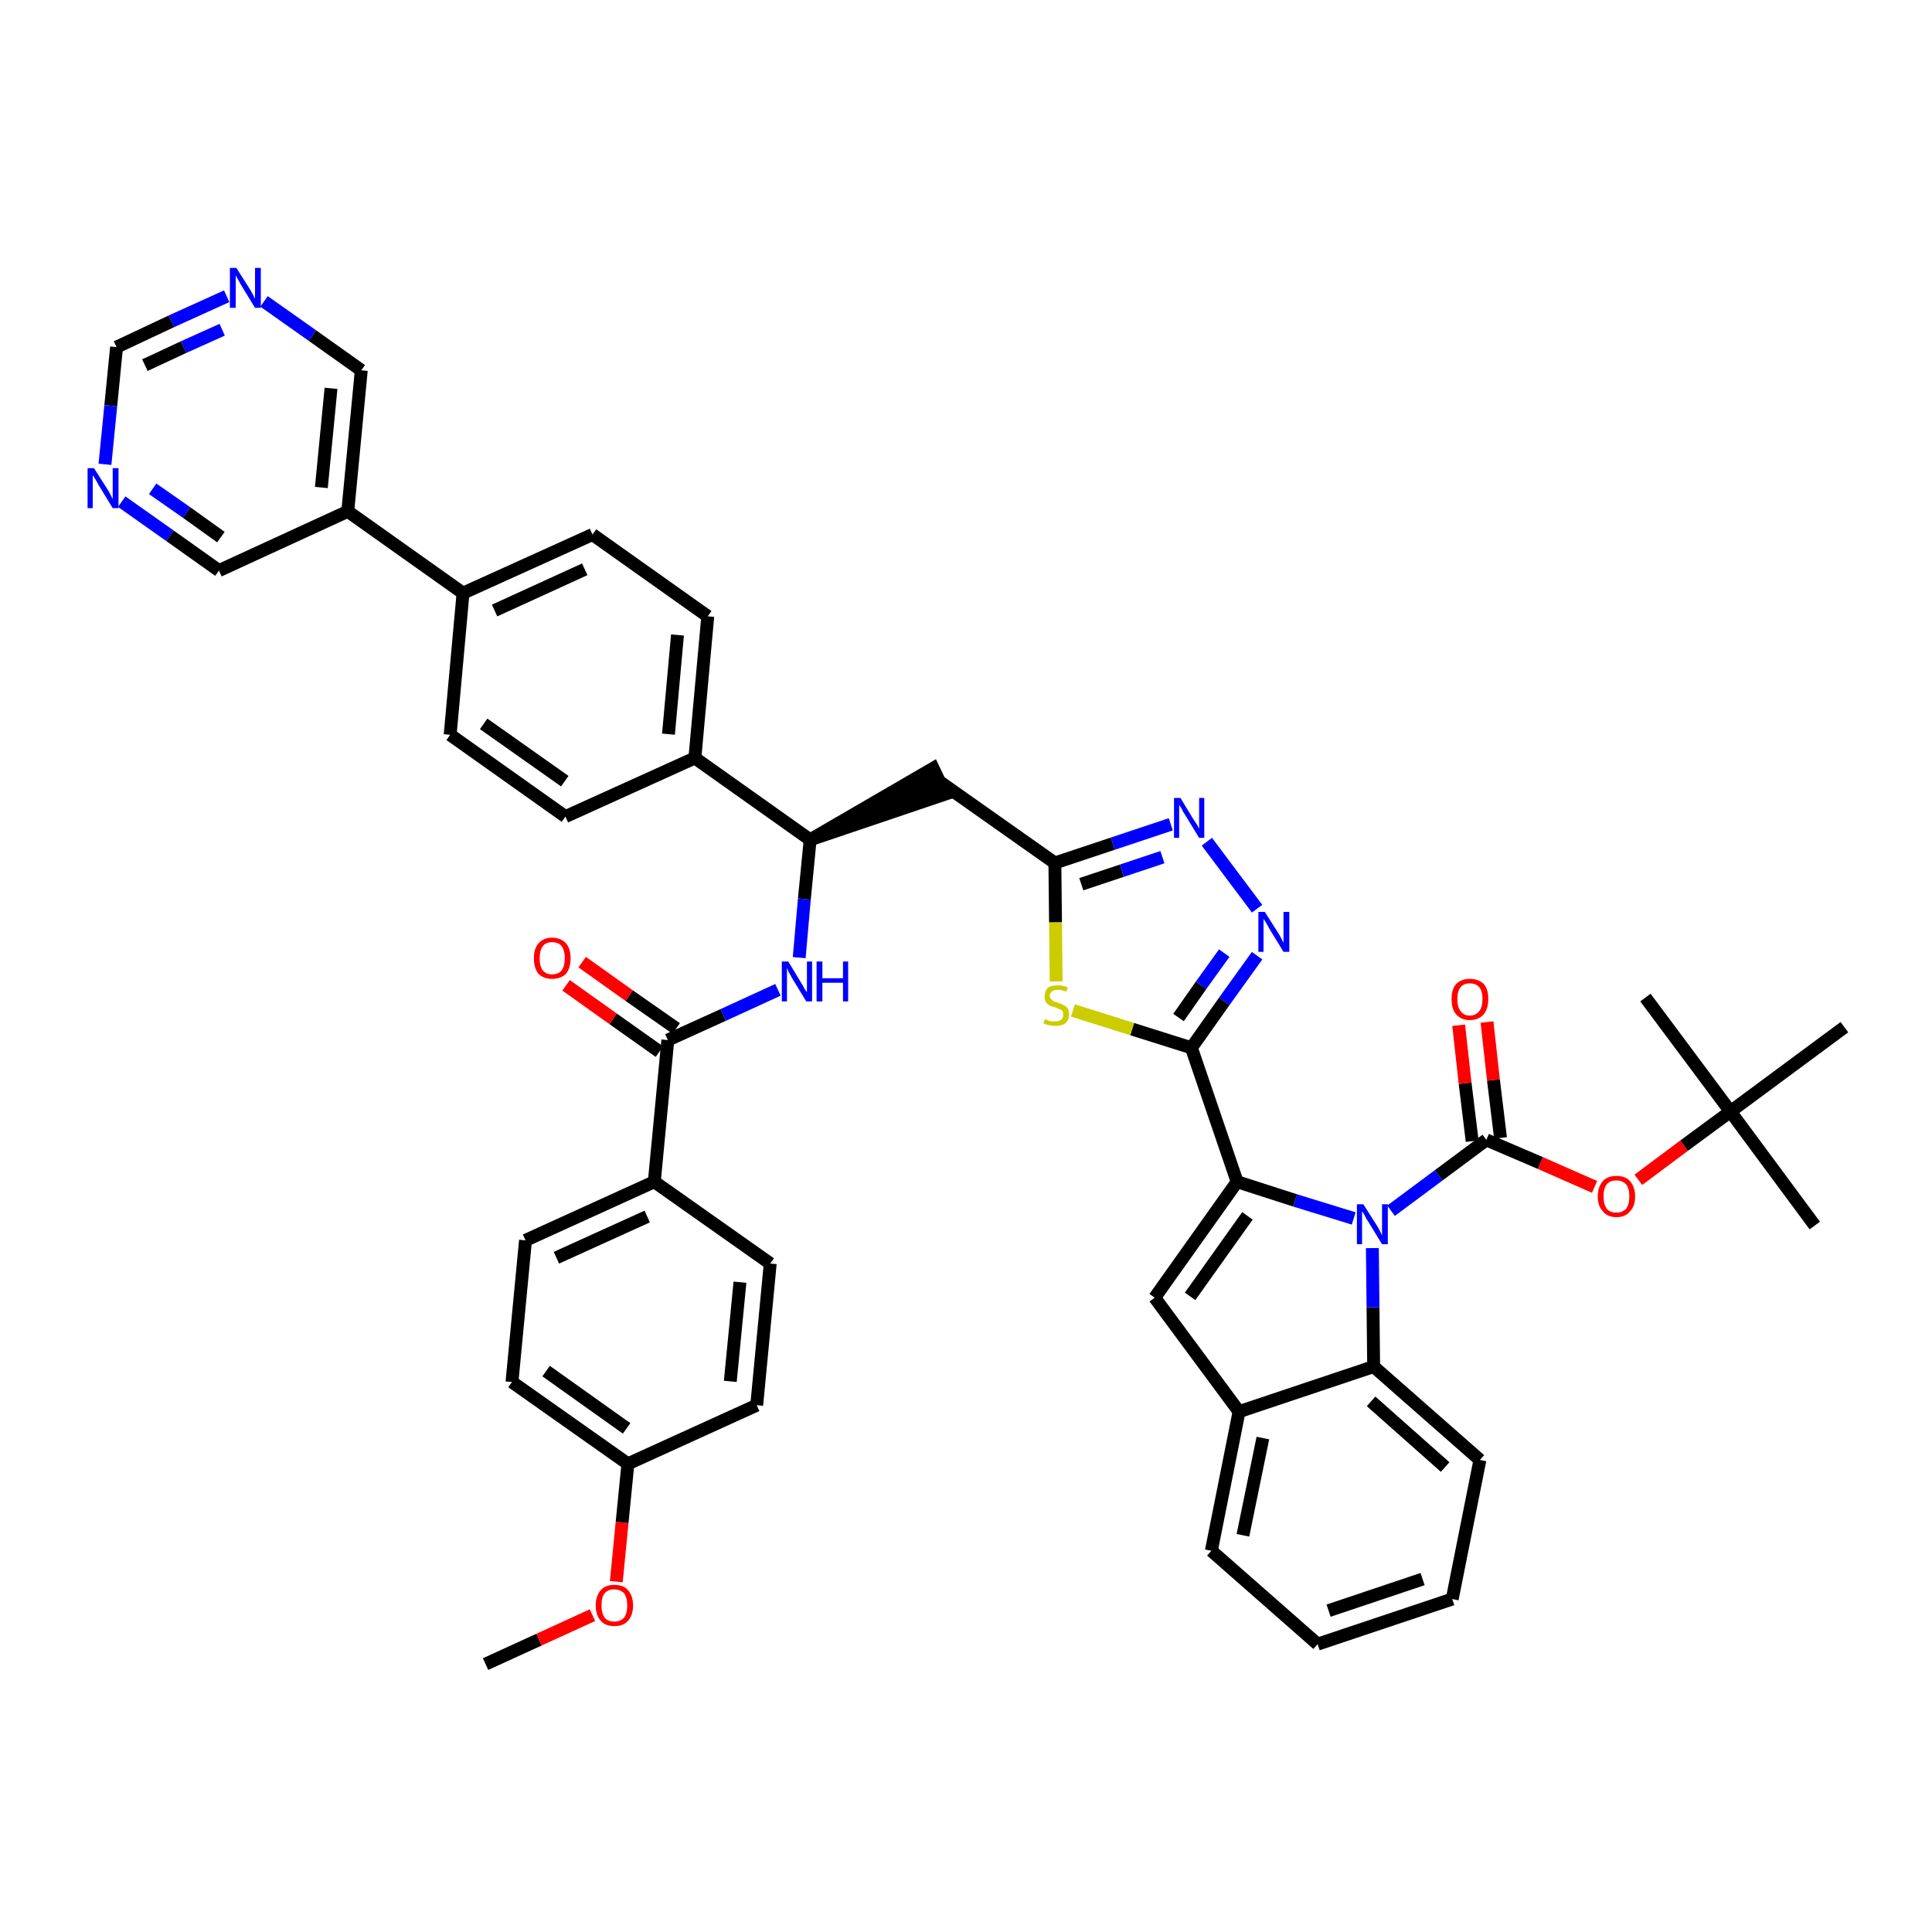 <?xml version='1.0' encoding='iso-8859-1'?>
<svg version='1.1' baseProfile='full'
              xmlns='http://www.w3.org/2000/svg'
                      xmlns:rdkit='http://www.rdkit.org/xml'
                      xmlns:xlink='http://www.w3.org/1999/xlink'
                  xml:space='preserve'
width='300px' height='300px' viewBox='0 0 300 300'>
<!-- END OF HEADER -->
<path class='bond-0 atom-0 atom-1' d='M 75.4,258.4 L 83.7,254.6' style='fill:none;fill-rule:evenodd;stroke:#000000;stroke-width:2.0px;stroke-linecap:butt;stroke-linejoin:miter;stroke-opacity:1' />
<path class='bond-0 atom-0 atom-1' d='M 83.7,254.6 L 92.0,250.8' style='fill:none;fill-rule:evenodd;stroke:#FF0000;stroke-width:2.0px;stroke-linecap:butt;stroke-linejoin:miter;stroke-opacity:1' />
<path class='bond-1 atom-1 atom-2' d='M 95.7,245.6 L 96.6,236.4' style='fill:none;fill-rule:evenodd;stroke:#FF0000;stroke-width:2.0px;stroke-linecap:butt;stroke-linejoin:miter;stroke-opacity:1' />
<path class='bond-1 atom-1 atom-2' d='M 96.6,236.4 L 97.5,227.3' style='fill:none;fill-rule:evenodd;stroke:#000000;stroke-width:2.0px;stroke-linecap:butt;stroke-linejoin:miter;stroke-opacity:1' />
<path class='bond-2 atom-2 atom-3' d='M 97.5,227.3 L 79.5,214.6' style='fill:none;fill-rule:evenodd;stroke:#000000;stroke-width:2.0px;stroke-linecap:butt;stroke-linejoin:miter;stroke-opacity:1' />
<path class='bond-2 atom-2 atom-3' d='M 97.3,221.8 L 84.8,212.9' style='fill:none;fill-rule:evenodd;stroke:#000000;stroke-width:2.0px;stroke-linecap:butt;stroke-linejoin:miter;stroke-opacity:1' />
<path class='bond-45 atom-45 atom-2' d='M 117.5,218.2 L 97.5,227.3' style='fill:none;fill-rule:evenodd;stroke:#000000;stroke-width:2.0px;stroke-linecap:butt;stroke-linejoin:miter;stroke-opacity:1' />
<path class='bond-3 atom-3 atom-4' d='M 79.5,214.6 L 81.6,192.6' style='fill:none;fill-rule:evenodd;stroke:#000000;stroke-width:2.0px;stroke-linecap:butt;stroke-linejoin:miter;stroke-opacity:1' />
<path class='bond-4 atom-4 atom-5' d='M 81.6,192.6 L 101.6,183.5' style='fill:none;fill-rule:evenodd;stroke:#000000;stroke-width:2.0px;stroke-linecap:butt;stroke-linejoin:miter;stroke-opacity:1' />
<path class='bond-4 atom-4 atom-5' d='M 86.4,195.3 L 100.5,188.9' style='fill:none;fill-rule:evenodd;stroke:#000000;stroke-width:2.0px;stroke-linecap:butt;stroke-linejoin:miter;stroke-opacity:1' />
<path class='bond-5 atom-5 atom-6' d='M 101.6,183.5 L 103.7,161.5' style='fill:none;fill-rule:evenodd;stroke:#000000;stroke-width:2.0px;stroke-linecap:butt;stroke-linejoin:miter;stroke-opacity:1' />
<path class='bond-43 atom-5 atom-44' d='M 101.6,183.5 L 119.6,196.2' style='fill:none;fill-rule:evenodd;stroke:#000000;stroke-width:2.0px;stroke-linecap:butt;stroke-linejoin:miter;stroke-opacity:1' />
<path class='bond-6 atom-6 atom-7' d='M 105.0,159.7 L 97.7,154.6' style='fill:none;fill-rule:evenodd;stroke:#000000;stroke-width:2.0px;stroke-linecap:butt;stroke-linejoin:miter;stroke-opacity:1' />
<path class='bond-6 atom-6 atom-7' d='M 97.7,154.6 L 90.4,149.4' style='fill:none;fill-rule:evenodd;stroke:#FF0000;stroke-width:2.0px;stroke-linecap:butt;stroke-linejoin:miter;stroke-opacity:1' />
<path class='bond-6 atom-6 atom-7' d='M 102.4,163.3 L 95.2,158.2' style='fill:none;fill-rule:evenodd;stroke:#000000;stroke-width:2.0px;stroke-linecap:butt;stroke-linejoin:miter;stroke-opacity:1' />
<path class='bond-6 atom-6 atom-7' d='M 95.2,158.2 L 87.9,153.0' style='fill:none;fill-rule:evenodd;stroke:#FF0000;stroke-width:2.0px;stroke-linecap:butt;stroke-linejoin:miter;stroke-opacity:1' />
<path class='bond-7 atom-6 atom-8' d='M 103.7,161.5 L 112.3,157.6' style='fill:none;fill-rule:evenodd;stroke:#000000;stroke-width:2.0px;stroke-linecap:butt;stroke-linejoin:miter;stroke-opacity:1' />
<path class='bond-7 atom-6 atom-8' d='M 112.3,157.6 L 120.8,153.7' style='fill:none;fill-rule:evenodd;stroke:#0000FF;stroke-width:2.0px;stroke-linecap:butt;stroke-linejoin:miter;stroke-opacity:1' />
<path class='bond-8 atom-8 atom-9' d='M 124.1,148.7 L 124.9,139.6' style='fill:none;fill-rule:evenodd;stroke:#0000FF;stroke-width:2.0px;stroke-linecap:butt;stroke-linejoin:miter;stroke-opacity:1' />
<path class='bond-8 atom-8 atom-9' d='M 124.9,139.6 L 125.8,130.4' style='fill:none;fill-rule:evenodd;stroke:#000000;stroke-width:2.0px;stroke-linecap:butt;stroke-linejoin:miter;stroke-opacity:1' />
<path class='bond-9 atom-9 atom-10' d='M 125.8,130.4 L 146.8,123.3 L 144.9,119.3 Z' style='fill:#000000;fill-rule:evenodd;fill-opacity:1;stroke:#000000;stroke-width:2.0px;stroke-linecap:butt;stroke-linejoin:miter;stroke-opacity:1;' />
<path class='bond-31 atom-9 atom-32' d='M 125.8,130.4 L 107.9,117.7' style='fill:none;fill-rule:evenodd;stroke:#000000;stroke-width:2.0px;stroke-linecap:butt;stroke-linejoin:miter;stroke-opacity:1' />
<path class='bond-10 atom-10 atom-11' d='M 145.8,121.3 L 163.8,134.0' style='fill:none;fill-rule:evenodd;stroke:#000000;stroke-width:2.0px;stroke-linecap:butt;stroke-linejoin:miter;stroke-opacity:1' />
<path class='bond-11 atom-11 atom-12' d='M 163.8,134.0 L 172.8,131.0' style='fill:none;fill-rule:evenodd;stroke:#000000;stroke-width:2.0px;stroke-linecap:butt;stroke-linejoin:miter;stroke-opacity:1' />
<path class='bond-11 atom-11 atom-12' d='M 172.8,131.0 L 181.8,128.0' style='fill:none;fill-rule:evenodd;stroke:#0000FF;stroke-width:2.0px;stroke-linecap:butt;stroke-linejoin:miter;stroke-opacity:1' />
<path class='bond-11 atom-11 atom-12' d='M 167.9,137.3 L 174.2,135.2' style='fill:none;fill-rule:evenodd;stroke:#000000;stroke-width:2.0px;stroke-linecap:butt;stroke-linejoin:miter;stroke-opacity:1' />
<path class='bond-11 atom-11 atom-12' d='M 174.2,135.2 L 180.5,133.1' style='fill:none;fill-rule:evenodd;stroke:#0000FF;stroke-width:2.0px;stroke-linecap:butt;stroke-linejoin:miter;stroke-opacity:1' />
<path class='bond-46 atom-31 atom-11' d='M 164.0,152.4 L 163.9,143.2' style='fill:none;fill-rule:evenodd;stroke:#CCCC00;stroke-width:2.0px;stroke-linecap:butt;stroke-linejoin:miter;stroke-opacity:1' />
<path class='bond-46 atom-31 atom-11' d='M 163.9,143.2 L 163.8,134.0' style='fill:none;fill-rule:evenodd;stroke:#000000;stroke-width:2.0px;stroke-linecap:butt;stroke-linejoin:miter;stroke-opacity:1' />
<path class='bond-12 atom-12 atom-13' d='M 187.4,130.7 L 195.2,141.1' style='fill:none;fill-rule:evenodd;stroke:#0000FF;stroke-width:2.0px;stroke-linecap:butt;stroke-linejoin:miter;stroke-opacity:1' />
<path class='bond-13 atom-13 atom-14' d='M 195.2,148.4 L 190.1,155.5' style='fill:none;fill-rule:evenodd;stroke:#0000FF;stroke-width:2.0px;stroke-linecap:butt;stroke-linejoin:miter;stroke-opacity:1' />
<path class='bond-13 atom-13 atom-14' d='M 190.1,155.5 L 185.0,162.7' style='fill:none;fill-rule:evenodd;stroke:#000000;stroke-width:2.0px;stroke-linecap:butt;stroke-linejoin:miter;stroke-opacity:1' />
<path class='bond-13 atom-13 atom-14' d='M 190.1,148.0 L 186.5,153.0' style='fill:none;fill-rule:evenodd;stroke:#0000FF;stroke-width:2.0px;stroke-linecap:butt;stroke-linejoin:miter;stroke-opacity:1' />
<path class='bond-13 atom-13 atom-14' d='M 186.5,153.0 L 183.0,158.0' style='fill:none;fill-rule:evenodd;stroke:#000000;stroke-width:2.0px;stroke-linecap:butt;stroke-linejoin:miter;stroke-opacity:1' />
<path class='bond-14 atom-14 atom-15' d='M 185.0,162.7 L 192.1,183.5' style='fill:none;fill-rule:evenodd;stroke:#000000;stroke-width:2.0px;stroke-linecap:butt;stroke-linejoin:miter;stroke-opacity:1' />
<path class='bond-30 atom-14 atom-31' d='M 185.0,162.7 L 175.8,159.8' style='fill:none;fill-rule:evenodd;stroke:#000000;stroke-width:2.0px;stroke-linecap:butt;stroke-linejoin:miter;stroke-opacity:1' />
<path class='bond-30 atom-14 atom-31' d='M 175.8,159.8 L 166.6,156.9' style='fill:none;fill-rule:evenodd;stroke:#CCCC00;stroke-width:2.0px;stroke-linecap:butt;stroke-linejoin:miter;stroke-opacity:1' />
<path class='bond-15 atom-15 atom-16' d='M 192.1,183.5 L 179.3,201.5' style='fill:none;fill-rule:evenodd;stroke:#000000;stroke-width:2.0px;stroke-linecap:butt;stroke-linejoin:miter;stroke-opacity:1' />
<path class='bond-15 atom-15 atom-16' d='M 193.7,188.8 L 184.8,201.3' style='fill:none;fill-rule:evenodd;stroke:#000000;stroke-width:2.0px;stroke-linecap:butt;stroke-linejoin:miter;stroke-opacity:1' />
<path class='bond-48 atom-23 atom-15' d='M 210.2,189.2 L 201.1,186.4' style='fill:none;fill-rule:evenodd;stroke:#0000FF;stroke-width:2.0px;stroke-linecap:butt;stroke-linejoin:miter;stroke-opacity:1' />
<path class='bond-48 atom-23 atom-15' d='M 201.1,186.4 L 192.1,183.5' style='fill:none;fill-rule:evenodd;stroke:#000000;stroke-width:2.0px;stroke-linecap:butt;stroke-linejoin:miter;stroke-opacity:1' />
<path class='bond-16 atom-16 atom-17' d='M 179.3,201.5 L 192.4,219.2' style='fill:none;fill-rule:evenodd;stroke:#000000;stroke-width:2.0px;stroke-linecap:butt;stroke-linejoin:miter;stroke-opacity:1' />
<path class='bond-17 atom-17 atom-18' d='M 192.4,219.2 L 188.1,240.8' style='fill:none;fill-rule:evenodd;stroke:#000000;stroke-width:2.0px;stroke-linecap:butt;stroke-linejoin:miter;stroke-opacity:1' />
<path class='bond-17 atom-17 atom-18' d='M 196.1,223.3 L 193.0,238.4' style='fill:none;fill-rule:evenodd;stroke:#000000;stroke-width:2.0px;stroke-linecap:butt;stroke-linejoin:miter;stroke-opacity:1' />
<path class='bond-50 atom-22 atom-17' d='M 213.3,212.2 L 192.4,219.2' style='fill:none;fill-rule:evenodd;stroke:#000000;stroke-width:2.0px;stroke-linecap:butt;stroke-linejoin:miter;stroke-opacity:1' />
<path class='bond-18 atom-18 atom-19' d='M 188.1,240.8 L 204.6,255.3' style='fill:none;fill-rule:evenodd;stroke:#000000;stroke-width:2.0px;stroke-linecap:butt;stroke-linejoin:miter;stroke-opacity:1' />
<path class='bond-19 atom-19 atom-20' d='M 204.6,255.3 L 225.5,248.3' style='fill:none;fill-rule:evenodd;stroke:#000000;stroke-width:2.0px;stroke-linecap:butt;stroke-linejoin:miter;stroke-opacity:1' />
<path class='bond-19 atom-19 atom-20' d='M 206.3,250.1 L 220.9,245.2' style='fill:none;fill-rule:evenodd;stroke:#000000;stroke-width:2.0px;stroke-linecap:butt;stroke-linejoin:miter;stroke-opacity:1' />
<path class='bond-20 atom-20 atom-21' d='M 225.5,248.3 L 229.8,226.7' style='fill:none;fill-rule:evenodd;stroke:#000000;stroke-width:2.0px;stroke-linecap:butt;stroke-linejoin:miter;stroke-opacity:1' />
<path class='bond-21 atom-21 atom-22' d='M 229.8,226.7 L 213.3,212.2' style='fill:none;fill-rule:evenodd;stroke:#000000;stroke-width:2.0px;stroke-linecap:butt;stroke-linejoin:miter;stroke-opacity:1' />
<path class='bond-21 atom-21 atom-22' d='M 224.4,227.8 L 212.9,217.6' style='fill:none;fill-rule:evenodd;stroke:#000000;stroke-width:2.0px;stroke-linecap:butt;stroke-linejoin:miter;stroke-opacity:1' />
<path class='bond-22 atom-22 atom-23' d='M 213.3,212.2 L 213.2,203.0' style='fill:none;fill-rule:evenodd;stroke:#000000;stroke-width:2.0px;stroke-linecap:butt;stroke-linejoin:miter;stroke-opacity:1' />
<path class='bond-22 atom-22 atom-23' d='M 213.2,203.0 L 213.1,193.8' style='fill:none;fill-rule:evenodd;stroke:#0000FF;stroke-width:2.0px;stroke-linecap:butt;stroke-linejoin:miter;stroke-opacity:1' />
<path class='bond-23 atom-23 atom-24' d='M 216.0,188.0 L 223.4,182.5' style='fill:none;fill-rule:evenodd;stroke:#0000FF;stroke-width:2.0px;stroke-linecap:butt;stroke-linejoin:miter;stroke-opacity:1' />
<path class='bond-23 atom-23 atom-24' d='M 223.4,182.5 L 230.8,177.0' style='fill:none;fill-rule:evenodd;stroke:#000000;stroke-width:2.0px;stroke-linecap:butt;stroke-linejoin:miter;stroke-opacity:1' />
<path class='bond-24 atom-24 atom-25' d='M 233.0,176.7 L 231.9,167.7' style='fill:none;fill-rule:evenodd;stroke:#000000;stroke-width:2.0px;stroke-linecap:butt;stroke-linejoin:miter;stroke-opacity:1' />
<path class='bond-24 atom-24 atom-25' d='M 231.9,167.7 L 230.9,158.7' style='fill:none;fill-rule:evenodd;stroke:#FF0000;stroke-width:2.0px;stroke-linecap:butt;stroke-linejoin:miter;stroke-opacity:1' />
<path class='bond-24 atom-24 atom-25' d='M 228.6,177.2 L 227.5,168.2' style='fill:none;fill-rule:evenodd;stroke:#000000;stroke-width:2.0px;stroke-linecap:butt;stroke-linejoin:miter;stroke-opacity:1' />
<path class='bond-24 atom-24 atom-25' d='M 227.5,168.2 L 226.5,159.2' style='fill:none;fill-rule:evenodd;stroke:#FF0000;stroke-width:2.0px;stroke-linecap:butt;stroke-linejoin:miter;stroke-opacity:1' />
<path class='bond-25 atom-24 atom-26' d='M 230.8,177.0 L 239.2,180.6' style='fill:none;fill-rule:evenodd;stroke:#000000;stroke-width:2.0px;stroke-linecap:butt;stroke-linejoin:miter;stroke-opacity:1' />
<path class='bond-25 atom-24 atom-26' d='M 239.2,180.6 L 247.6,184.3' style='fill:none;fill-rule:evenodd;stroke:#FF0000;stroke-width:2.0px;stroke-linecap:butt;stroke-linejoin:miter;stroke-opacity:1' />
<path class='bond-26 atom-26 atom-27' d='M 254.4,183.2 L 261.5,177.9' style='fill:none;fill-rule:evenodd;stroke:#FF0000;stroke-width:2.0px;stroke-linecap:butt;stroke-linejoin:miter;stroke-opacity:1' />
<path class='bond-26 atom-26 atom-27' d='M 261.5,177.9 L 268.7,172.6' style='fill:none;fill-rule:evenodd;stroke:#000000;stroke-width:2.0px;stroke-linecap:butt;stroke-linejoin:miter;stroke-opacity:1' />
<path class='bond-27 atom-27 atom-28' d='M 268.7,172.6 L 281.8,190.3' style='fill:none;fill-rule:evenodd;stroke:#000000;stroke-width:2.0px;stroke-linecap:butt;stroke-linejoin:miter;stroke-opacity:1' />
<path class='bond-28 atom-27 atom-29' d='M 268.7,172.6 L 255.5,154.9' style='fill:none;fill-rule:evenodd;stroke:#000000;stroke-width:2.0px;stroke-linecap:butt;stroke-linejoin:miter;stroke-opacity:1' />
<path class='bond-29 atom-27 atom-30' d='M 268.7,172.6 L 286.4,159.5' style='fill:none;fill-rule:evenodd;stroke:#000000;stroke-width:2.0px;stroke-linecap:butt;stroke-linejoin:miter;stroke-opacity:1' />
<path class='bond-32 atom-32 atom-33' d='M 107.9,117.7 L 109.9,95.7' style='fill:none;fill-rule:evenodd;stroke:#000000;stroke-width:2.0px;stroke-linecap:butt;stroke-linejoin:miter;stroke-opacity:1' />
<path class='bond-32 atom-32 atom-33' d='M 103.8,114.0 L 105.2,98.6' style='fill:none;fill-rule:evenodd;stroke:#000000;stroke-width:2.0px;stroke-linecap:butt;stroke-linejoin:miter;stroke-opacity:1' />
<path class='bond-47 atom-43 atom-32' d='M 87.8,126.8 L 107.9,117.7' style='fill:none;fill-rule:evenodd;stroke:#000000;stroke-width:2.0px;stroke-linecap:butt;stroke-linejoin:miter;stroke-opacity:1' />
<path class='bond-33 atom-33 atom-34' d='M 109.9,95.7 L 92.0,83.0' style='fill:none;fill-rule:evenodd;stroke:#000000;stroke-width:2.0px;stroke-linecap:butt;stroke-linejoin:miter;stroke-opacity:1' />
<path class='bond-34 atom-34 atom-35' d='M 92.0,83.0 L 71.9,92.1' style='fill:none;fill-rule:evenodd;stroke:#000000;stroke-width:2.0px;stroke-linecap:butt;stroke-linejoin:miter;stroke-opacity:1' />
<path class='bond-34 atom-34 atom-35' d='M 90.8,88.4 L 76.8,94.8' style='fill:none;fill-rule:evenodd;stroke:#000000;stroke-width:2.0px;stroke-linecap:butt;stroke-linejoin:miter;stroke-opacity:1' />
<path class='bond-35 atom-35 atom-36' d='M 71.9,92.1 L 54.0,79.4' style='fill:none;fill-rule:evenodd;stroke:#000000;stroke-width:2.0px;stroke-linecap:butt;stroke-linejoin:miter;stroke-opacity:1' />
<path class='bond-41 atom-35 atom-42' d='M 71.9,92.1 L 69.9,114.1' style='fill:none;fill-rule:evenodd;stroke:#000000;stroke-width:2.0px;stroke-linecap:butt;stroke-linejoin:miter;stroke-opacity:1' />
<path class='bond-36 atom-36 atom-37' d='M 54.0,79.4 L 56.1,57.5' style='fill:none;fill-rule:evenodd;stroke:#000000;stroke-width:2.0px;stroke-linecap:butt;stroke-linejoin:miter;stroke-opacity:1' />
<path class='bond-36 atom-36 atom-37' d='M 49.9,75.7 L 51.4,60.3' style='fill:none;fill-rule:evenodd;stroke:#000000;stroke-width:2.0px;stroke-linecap:butt;stroke-linejoin:miter;stroke-opacity:1' />
<path class='bond-49 atom-41 atom-36' d='M 34.0,88.6 L 54.0,79.4' style='fill:none;fill-rule:evenodd;stroke:#000000;stroke-width:2.0px;stroke-linecap:butt;stroke-linejoin:miter;stroke-opacity:1' />
<path class='bond-37 atom-37 atom-38' d='M 56.1,57.5 L 48.5,52.1' style='fill:none;fill-rule:evenodd;stroke:#000000;stroke-width:2.0px;stroke-linecap:butt;stroke-linejoin:miter;stroke-opacity:1' />
<path class='bond-37 atom-37 atom-38' d='M 48.5,52.1 L 41.0,46.8' style='fill:none;fill-rule:evenodd;stroke:#0000FF;stroke-width:2.0px;stroke-linecap:butt;stroke-linejoin:miter;stroke-opacity:1' />
<path class='bond-38 atom-38 atom-39' d='M 35.2,46.0 L 26.6,49.9' style='fill:none;fill-rule:evenodd;stroke:#0000FF;stroke-width:2.0px;stroke-linecap:butt;stroke-linejoin:miter;stroke-opacity:1' />
<path class='bond-38 atom-38 atom-39' d='M 26.6,49.9 L 18.1,53.9' style='fill:none;fill-rule:evenodd;stroke:#000000;stroke-width:2.0px;stroke-linecap:butt;stroke-linejoin:miter;stroke-opacity:1' />
<path class='bond-38 atom-38 atom-39' d='M 34.5,51.2 L 28.5,53.9' style='fill:none;fill-rule:evenodd;stroke:#0000FF;stroke-width:2.0px;stroke-linecap:butt;stroke-linejoin:miter;stroke-opacity:1' />
<path class='bond-38 atom-38 atom-39' d='M 28.5,53.9 L 22.5,56.7' style='fill:none;fill-rule:evenodd;stroke:#000000;stroke-width:2.0px;stroke-linecap:butt;stroke-linejoin:miter;stroke-opacity:1' />
<path class='bond-39 atom-39 atom-40' d='M 18.1,53.9 L 17.2,63.0' style='fill:none;fill-rule:evenodd;stroke:#000000;stroke-width:2.0px;stroke-linecap:butt;stroke-linejoin:miter;stroke-opacity:1' />
<path class='bond-39 atom-39 atom-40' d='M 17.2,63.0 L 16.3,72.1' style='fill:none;fill-rule:evenodd;stroke:#0000FF;stroke-width:2.0px;stroke-linecap:butt;stroke-linejoin:miter;stroke-opacity:1' />
<path class='bond-40 atom-40 atom-41' d='M 18.9,77.9 L 26.4,83.2' style='fill:none;fill-rule:evenodd;stroke:#0000FF;stroke-width:2.0px;stroke-linecap:butt;stroke-linejoin:miter;stroke-opacity:1' />
<path class='bond-40 atom-40 atom-41' d='M 26.4,83.2 L 34.0,88.6' style='fill:none;fill-rule:evenodd;stroke:#000000;stroke-width:2.0px;stroke-linecap:butt;stroke-linejoin:miter;stroke-opacity:1' />
<path class='bond-40 atom-40 atom-41' d='M 23.7,75.9 L 29.0,79.6' style='fill:none;fill-rule:evenodd;stroke:#0000FF;stroke-width:2.0px;stroke-linecap:butt;stroke-linejoin:miter;stroke-opacity:1' />
<path class='bond-40 atom-40 atom-41' d='M 29.0,79.6 L 34.3,83.4' style='fill:none;fill-rule:evenodd;stroke:#000000;stroke-width:2.0px;stroke-linecap:butt;stroke-linejoin:miter;stroke-opacity:1' />
<path class='bond-42 atom-42 atom-43' d='M 69.9,114.1 L 87.8,126.8' style='fill:none;fill-rule:evenodd;stroke:#000000;stroke-width:2.0px;stroke-linecap:butt;stroke-linejoin:miter;stroke-opacity:1' />
<path class='bond-42 atom-42 atom-43' d='M 75.1,112.4 L 87.7,121.3' style='fill:none;fill-rule:evenodd;stroke:#000000;stroke-width:2.0px;stroke-linecap:butt;stroke-linejoin:miter;stroke-opacity:1' />
<path class='bond-44 atom-44 atom-45' d='M 119.6,196.2 L 117.5,218.2' style='fill:none;fill-rule:evenodd;stroke:#000000;stroke-width:2.0px;stroke-linecap:butt;stroke-linejoin:miter;stroke-opacity:1' />
<path class='bond-44 atom-44 atom-45' d='M 114.9,199.1 L 113.4,214.5' style='fill:none;fill-rule:evenodd;stroke:#000000;stroke-width:2.0px;stroke-linecap:butt;stroke-linejoin:miter;stroke-opacity:1' />
<path  class='atom-1' d='M 92.5 249.3
Q 92.5 247.8, 93.3 246.9
Q 94.0 246.1, 95.4 246.1
Q 96.8 246.1, 97.5 246.9
Q 98.3 247.8, 98.3 249.3
Q 98.3 250.8, 97.5 251.7
Q 96.8 252.5, 95.4 252.5
Q 94.0 252.5, 93.3 251.7
Q 92.5 250.8, 92.5 249.3
M 95.4 251.8
Q 96.3 251.8, 96.9 251.2
Q 97.4 250.5, 97.4 249.3
Q 97.4 248.1, 96.9 247.4
Q 96.3 246.8, 95.4 246.8
Q 94.4 246.8, 93.9 247.4
Q 93.4 248.0, 93.4 249.3
Q 93.4 250.5, 93.9 251.2
Q 94.4 251.8, 95.4 251.8
' fill='#FF0000'/>
<path  class='atom-7' d='M 82.9 148.8
Q 82.9 147.3, 83.6 146.5
Q 84.4 145.6, 85.7 145.6
Q 87.1 145.6, 87.9 146.5
Q 88.6 147.3, 88.6 148.8
Q 88.6 150.3, 87.9 151.2
Q 87.1 152.0, 85.7 152.0
Q 84.4 152.0, 83.6 151.2
Q 82.9 150.3, 82.9 148.8
M 85.7 151.3
Q 86.7 151.3, 87.2 150.7
Q 87.7 150.0, 87.7 148.8
Q 87.7 147.6, 87.2 146.9
Q 86.7 146.3, 85.7 146.3
Q 84.8 146.3, 84.3 146.9
Q 83.8 147.6, 83.8 148.8
Q 83.8 150.1, 84.3 150.7
Q 84.8 151.3, 85.7 151.3
' fill='#FF0000'/>
<path  class='atom-8' d='M 122.4 149.3
L 124.4 152.6
Q 124.6 152.9, 124.9 153.5
Q 125.3 154.1, 125.3 154.1
L 125.3 149.3
L 126.1 149.3
L 126.1 155.5
L 125.2 155.5
L 123.0 151.9
Q 122.8 151.5, 122.5 151.0
Q 122.3 150.5, 122.2 150.3
L 122.2 155.5
L 121.4 155.5
L 121.4 149.3
L 122.4 149.3
' fill='#0000FF'/>
<path  class='atom-8' d='M 126.8 149.3
L 127.7 149.3
L 127.7 151.9
L 130.9 151.9
L 130.9 149.3
L 131.7 149.3
L 131.7 155.5
L 130.9 155.5
L 130.9 152.6
L 127.7 152.6
L 127.7 155.5
L 126.8 155.5
L 126.8 149.3
' fill='#0000FF'/>
<path  class='atom-12' d='M 183.3 123.9
L 185.3 127.2
Q 185.5 127.5, 185.9 128.1
Q 186.2 128.7, 186.2 128.7
L 186.2 123.9
L 187.0 123.9
L 187.0 130.1
L 186.2 130.1
L 184.0 126.5
Q 183.7 126.1, 183.5 125.6
Q 183.2 125.1, 183.1 125.0
L 183.1 130.1
L 182.3 130.1
L 182.3 123.9
L 183.3 123.9
' fill='#0000FF'/>
<path  class='atom-13' d='M 196.4 141.6
L 198.5 144.9
Q 198.7 145.2, 199.0 145.8
Q 199.3 146.4, 199.3 146.4
L 199.3 141.6
L 200.2 141.6
L 200.2 147.8
L 199.3 147.8
L 197.1 144.2
Q 196.9 143.8, 196.6 143.3
Q 196.3 142.8, 196.2 142.7
L 196.2 147.8
L 195.4 147.8
L 195.4 141.6
L 196.4 141.6
' fill='#0000FF'/>
<path  class='atom-23' d='M 211.7 187.0
L 213.8 190.3
Q 214.0 190.6, 214.3 191.2
Q 214.6 191.8, 214.6 191.9
L 214.6 187.0
L 215.5 187.0
L 215.5 193.2
L 214.6 193.2
L 212.4 189.6
Q 212.1 189.2, 211.9 188.7
Q 211.6 188.2, 211.5 188.1
L 211.5 193.2
L 210.7 193.2
L 210.7 187.0
L 211.7 187.0
' fill='#0000FF'/>
<path  class='atom-25' d='M 225.4 155.1
Q 225.4 153.6, 226.1 152.8
Q 226.9 152.0, 228.2 152.0
Q 229.6 152.0, 230.4 152.8
Q 231.1 153.6, 231.1 155.1
Q 231.1 156.6, 230.4 157.5
Q 229.6 158.4, 228.2 158.4
Q 226.9 158.4, 226.1 157.5
Q 225.4 156.7, 225.4 155.1
M 228.2 157.7
Q 229.2 157.7, 229.7 157.0
Q 230.2 156.4, 230.2 155.1
Q 230.2 153.9, 229.7 153.3
Q 229.2 152.7, 228.2 152.7
Q 227.3 152.7, 226.8 153.3
Q 226.3 153.9, 226.3 155.1
Q 226.3 156.4, 226.8 157.0
Q 227.3 157.7, 228.2 157.7
' fill='#FF0000'/>
<path  class='atom-26' d='M 248.1 185.8
Q 248.1 184.3, 248.9 183.4
Q 249.6 182.6, 251.0 182.6
Q 252.4 182.6, 253.1 183.4
Q 253.9 184.3, 253.9 185.8
Q 253.9 187.3, 253.1 188.1
Q 252.4 189.0, 251.0 189.0
Q 249.6 189.0, 248.9 188.1
Q 248.1 187.3, 248.1 185.8
M 251.0 188.3
Q 251.9 188.3, 252.5 187.7
Q 253.0 187.0, 253.0 185.8
Q 253.0 184.5, 252.5 183.9
Q 251.9 183.3, 251.0 183.3
Q 250.0 183.3, 249.5 183.9
Q 249.0 184.5, 249.0 185.8
Q 249.0 187.0, 249.5 187.7
Q 250.0 188.3, 251.0 188.3
' fill='#FF0000'/>
<path  class='atom-31' d='M 162.3 158.2
Q 162.3 158.2, 162.6 158.4
Q 162.9 158.5, 163.2 158.6
Q 163.6 158.6, 163.9 158.6
Q 164.5 158.6, 164.8 158.3
Q 165.1 158.1, 165.1 157.6
Q 165.1 157.2, 165.0 157.0
Q 164.8 156.8, 164.5 156.7
Q 164.3 156.6, 163.8 156.4
Q 163.3 156.3, 162.9 156.1
Q 162.6 155.9, 162.4 155.6
Q 162.2 155.3, 162.2 154.7
Q 162.2 153.9, 162.7 153.4
Q 163.2 153.0, 164.3 153.0
Q 165.0 153.0, 165.8 153.3
L 165.6 154.0
Q 164.9 153.7, 164.3 153.7
Q 163.7 153.7, 163.4 153.9
Q 163.0 154.2, 163.0 154.6
Q 163.0 154.9, 163.2 155.1
Q 163.4 155.3, 163.6 155.5
Q 163.9 155.6, 164.3 155.7
Q 164.9 155.9, 165.2 156.1
Q 165.5 156.2, 165.8 156.6
Q 166.0 156.9, 166.0 157.6
Q 166.0 158.4, 165.4 158.9
Q 164.9 159.3, 163.9 159.3
Q 163.4 159.3, 162.9 159.2
Q 162.5 159.1, 162.0 158.9
L 162.3 158.2
' fill='#CCCC00'/>
<path  class='atom-38' d='M 36.7 41.6
L 38.8 44.9
Q 39.0 45.2, 39.3 45.8
Q 39.6 46.4, 39.6 46.4
L 39.6 41.6
L 40.5 41.6
L 40.5 47.8
L 39.6 47.8
L 37.4 44.2
Q 37.2 43.8, 36.9 43.3
Q 36.6 42.8, 36.6 42.7
L 36.6 47.8
L 35.7 47.8
L 35.7 41.6
L 36.7 41.6
' fill='#0000FF'/>
<path  class='atom-40' d='M 14.6 72.7
L 16.7 76.0
Q 16.9 76.3, 17.2 76.9
Q 17.5 77.5, 17.5 77.5
L 17.5 72.7
L 18.4 72.7
L 18.4 78.9
L 17.5 78.9
L 15.3 75.3
Q 15.1 74.9, 14.8 74.4
Q 14.5 73.9, 14.4 73.8
L 14.4 78.9
L 13.6 78.9
L 13.6 72.7
L 14.6 72.7
' fill='#0000FF'/>
</svg>
